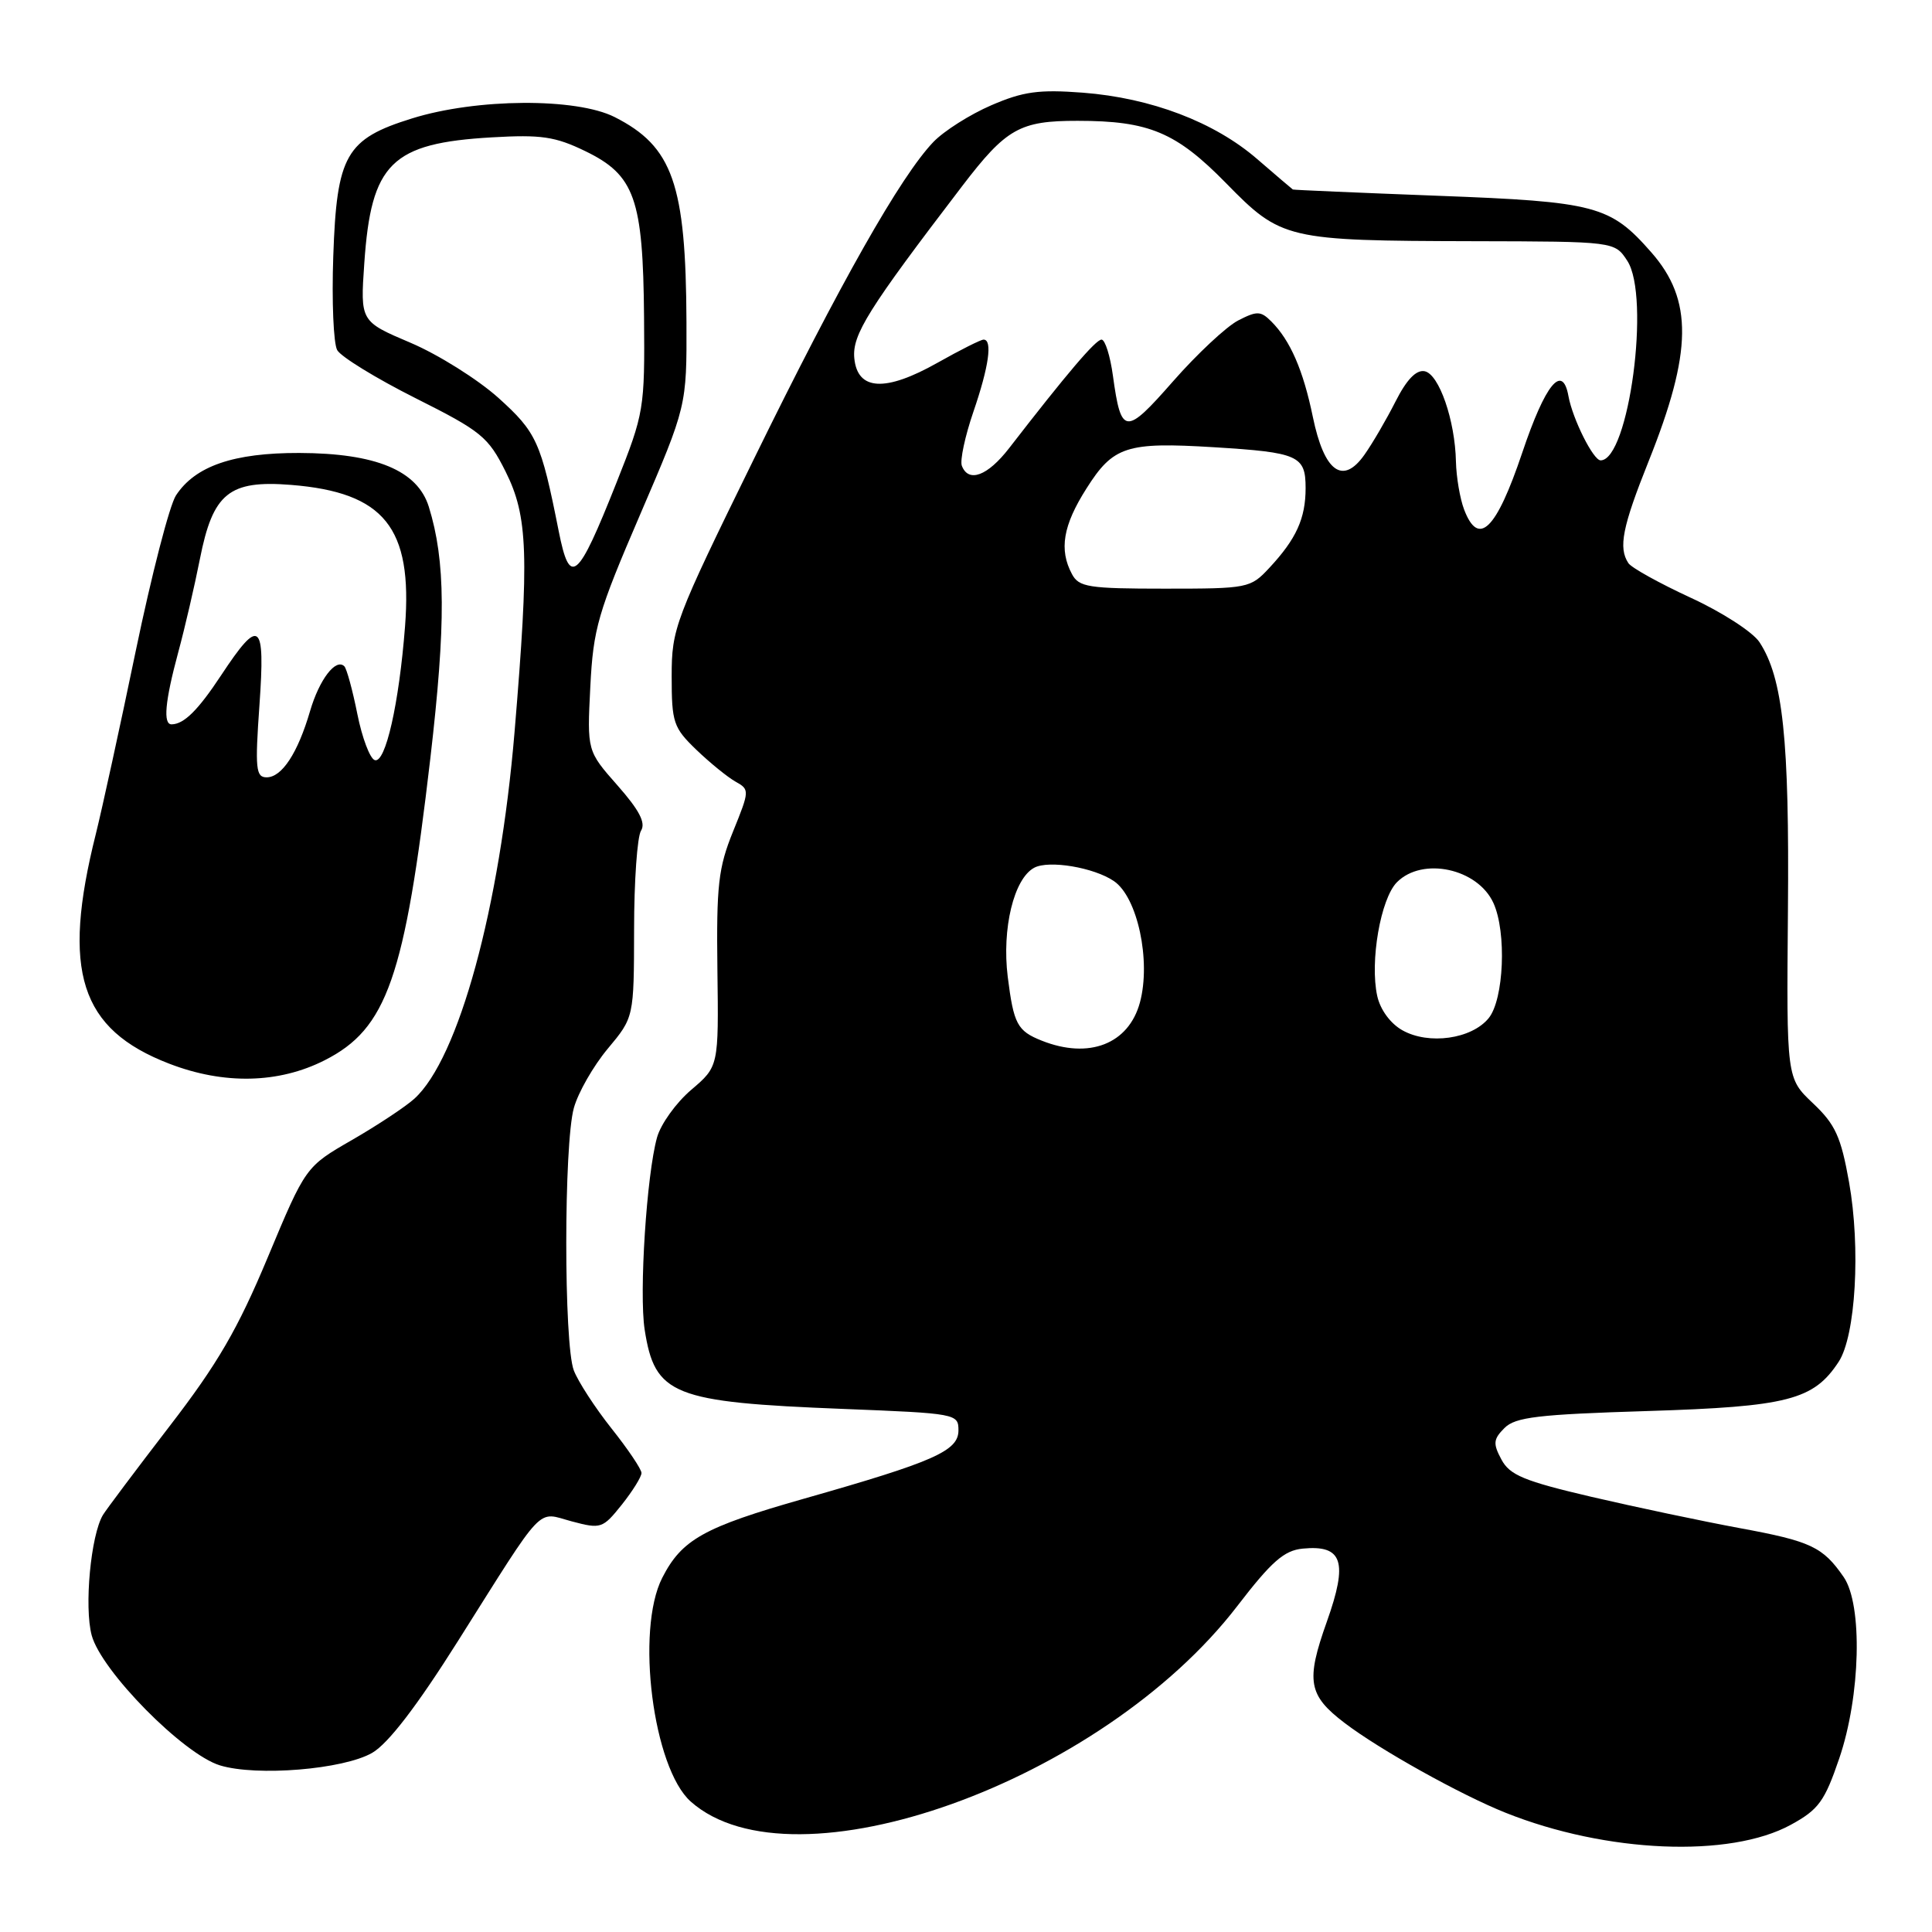 <?xml version="1.0" encoding="UTF-8" standalone="no"?>
<!DOCTYPE svg PUBLIC "-//W3C//DTD SVG 1.1//EN" "http://www.w3.org/Graphics/SVG/1.1/DTD/svg11.dtd" >
<svg xmlns="http://www.w3.org/2000/svg" xmlns:xlink="http://www.w3.org/1999/xlink" version="1.1" viewBox="0 0 256 256">
 <g >
 <path fill="currentColor"
d=" M 237.30 241.79 C 240.98 239.78 241.77 238.69 243.71 233.00 C 246.54 224.71 246.83 212.65 244.30 208.97 C 241.53 204.96 239.96 204.22 230.50 202.48 C 225.55 201.56 216.72 199.70 210.88 198.34 C 201.95 196.25 200.05 195.46 198.95 193.40 C 197.81 191.28 197.87 190.70 199.35 189.22 C 200.79 187.77 203.80 187.42 218.28 186.97 C 236.90 186.39 240.31 185.51 243.63 180.45 C 245.89 177.00 246.56 165.36 245.01 156.65 C 243.93 150.60 243.19 148.99 240.23 146.19 C 236.72 142.87 236.72 142.87 236.91 120.69 C 237.11 97.93 236.25 89.84 233.14 85.09 C 232.26 83.75 228.16 81.10 224.02 79.20 C 219.89 77.29 216.17 75.23 215.77 74.62 C 214.42 72.58 214.97 69.82 218.45 61.12 C 224.26 46.60 224.35 39.74 218.80 33.43 C 213.36 27.23 211.47 26.73 190.50 25.94 C 180.05 25.54 171.41 25.17 171.31 25.11 C 171.21 25.05 169.09 23.24 166.60 21.09 C 160.92 16.17 152.54 12.98 143.48 12.28 C 137.67 11.84 135.58 12.12 131.35 13.95 C 128.54 15.16 125.08 17.35 123.67 18.82 C 119.34 23.35 111.33 37.48 99.92 60.77 C 89.39 82.24 89.00 83.27 89.00 89.62 C 89.00 95.75 89.23 96.42 92.27 99.35 C 94.07 101.08 96.41 102.98 97.46 103.57 C 99.34 104.62 99.33 104.76 97.14 110.16 C 95.18 114.99 94.92 117.30 95.06 128.50 C 95.23 141.31 95.23 141.31 91.59 144.41 C 89.59 146.11 87.55 148.95 87.06 150.72 C 85.68 155.66 84.67 171.34 85.42 176.18 C 86.77 184.86 89.11 185.80 111.75 186.69 C 126.72 187.28 127.00 187.33 127.00 189.53 C 127.00 192.26 123.78 193.68 106.51 198.59 C 93.26 202.36 90.34 203.99 87.75 209.07 C 84.20 216.03 86.53 234.28 91.53 238.72 C 105.13 250.78 146.00 236.16 163.94 212.82 C 168.48 206.91 170.15 205.44 172.61 205.20 C 177.91 204.68 178.65 206.92 175.81 214.89 C 173.01 222.76 173.34 224.63 178.18 228.31 C 182.81 231.84 193.54 237.82 199.50 240.20 C 212.84 245.53 229.21 246.22 237.30 241.79 Z  M 49.32 232.26 C 51.44 231.03 55.24 226.08 60.68 217.45 C 72.37 198.93 71.04 200.33 75.76 201.59 C 79.63 202.62 79.86 202.54 82.39 199.38 C 83.82 197.58 85.00 195.69 85.00 195.18 C 85.00 194.68 83.21 192.02 81.03 189.28 C 78.85 186.53 76.60 183.07 76.03 181.58 C 74.70 178.07 74.70 151.61 76.04 146.81 C 76.60 144.78 78.62 141.25 80.53 138.96 C 84.00 134.81 84.00 134.81 84.02 123.16 C 84.02 116.74 84.44 110.85 84.94 110.07 C 85.59 109.03 84.72 107.36 81.82 104.07 C 77.79 99.50 77.79 99.50 78.22 91.00 C 78.61 83.27 79.22 81.19 84.83 68.16 C 91.00 53.81 91.00 53.81 90.96 42.66 C 90.89 24.37 89.14 19.41 81.44 15.51 C 76.34 12.94 63.16 13.02 54.60 15.69 C 45.83 18.41 44.62 20.54 44.16 33.95 C 43.95 39.92 44.19 45.51 44.68 46.39 C 45.17 47.27 49.83 50.13 55.04 52.75 C 63.79 57.14 64.69 57.88 67.00 62.50 C 69.96 68.43 70.14 73.52 68.18 97.00 C 66.23 120.29 60.77 140.28 54.90 145.59 C 53.74 146.64 50.03 149.10 46.65 151.05 C 40.50 154.59 40.50 154.59 35.49 166.58 C 31.50 176.13 28.85 180.70 22.43 189.03 C 18.00 194.79 14.05 200.06 13.64 200.74 C 12.03 203.43 11.14 212.93 12.15 216.69 C 13.43 221.42 24.28 232.43 29.14 233.92 C 34.01 235.41 45.52 234.46 49.32 232.26 Z  M 43.02 140.49 C 51.27 136.31 53.63 129.59 57.02 100.50 C 59.10 82.61 59.05 74.33 56.82 67.15 C 55.32 62.34 49.82 60.05 39.65 60.02 C 30.95 60.00 25.87 61.75 23.32 65.64 C 22.47 66.92 20.08 76.19 17.99 86.24 C 15.91 96.28 13.52 107.20 12.70 110.50 C 8.13 128.71 10.59 136.39 22.44 140.95 C 29.68 143.74 36.93 143.58 43.02 140.49 Z  M 138.03 137.89 C 134.79 136.60 134.32 135.70 133.53 129.43 C 132.74 123.05 134.34 116.42 137.04 114.98 C 138.98 113.94 144.95 114.94 147.60 116.75 C 150.73 118.88 152.53 127.30 151.05 132.82 C 149.56 138.34 144.30 140.39 138.03 137.89 Z  M 185.83 136.52 C 184.24 135.63 182.89 133.79 182.49 131.97 C 181.49 127.42 182.94 119.06 185.11 116.89 C 188.50 113.50 195.81 115.08 197.89 119.66 C 199.65 123.53 199.28 132.44 197.25 134.92 C 194.99 137.68 189.32 138.48 185.83 136.52 Z  M 142.04 76.07 C 140.31 72.84 140.85 69.62 143.96 64.73 C 147.51 59.12 149.26 58.55 160.85 59.26 C 172.05 59.95 173.00 60.37 173.00 64.67 C 173.00 68.70 171.76 71.42 168.19 75.25 C 165.69 77.94 165.36 78.00 154.35 78.00 C 144.22 78.00 142.96 77.80 142.04 76.07 Z  M 194.00 67.51 C 193.45 66.06 192.97 63.21 192.92 61.18 C 192.81 55.70 190.68 49.56 188.77 49.19 C 187.65 48.98 186.39 50.29 184.92 53.19 C 183.72 55.56 181.87 58.74 180.80 60.25 C 177.93 64.33 175.46 62.52 173.96 55.25 C 172.68 49.04 170.97 45.11 168.46 42.60 C 167.05 41.19 166.56 41.18 164.05 42.47 C 162.50 43.28 158.63 46.89 155.45 50.51 C 149.11 57.74 148.56 57.69 147.47 49.80 C 147.11 47.16 146.43 45.00 145.96 45.00 C 145.19 45.00 141.40 49.45 133.71 59.39 C 130.86 63.07 128.33 64.01 127.45 61.72 C 127.18 61.02 127.87 57.80 128.98 54.56 C 131.03 48.59 131.54 45.00 130.33 45.00 C 129.96 45.00 127.22 46.38 124.24 48.06 C 117.31 51.97 113.62 51.77 113.20 47.47 C 112.90 44.36 115.02 40.98 127.50 24.65 C 133.34 17.01 135.13 16.00 142.80 16.01 C 152.26 16.01 155.85 17.53 162.45 24.26 C 169.78 31.75 170.42 31.90 195.23 31.96 C 213.95 32.00 213.95 32.00 215.62 34.55 C 218.73 39.29 215.83 61.00 212.09 61.00 C 211.12 61.00 208.39 55.54 207.83 52.50 C 207.04 48.10 204.77 50.87 201.70 60.00 C 198.25 70.24 195.91 72.53 194.00 67.51 Z  M 74.03 70.37 C 71.68 58.53 71.11 57.29 66.02 52.70 C 63.29 50.26 58.07 46.98 54.40 45.42 C 47.74 42.59 47.74 42.59 48.27 34.89 C 49.18 21.61 51.85 18.97 65.18 18.20 C 71.69 17.82 73.56 18.09 77.54 20.02 C 84.11 23.20 85.21 26.31 85.34 42.00 C 85.44 54.22 85.36 54.71 81.67 64.00 C 76.51 76.99 75.51 77.82 74.03 70.37 Z  M 34.38 93.41 C 35.16 82.30 34.42 81.73 29.30 89.48 C 26.25 94.10 24.39 95.95 22.75 95.98 C 21.58 96.01 21.86 92.95 23.61 86.46 C 24.50 83.18 25.79 77.60 26.49 74.06 C 28.21 65.34 30.35 63.60 38.55 64.25 C 50.92 65.24 54.68 69.90 53.67 83.00 C 52.88 93.24 51.08 101.19 49.66 100.72 C 49.02 100.52 47.98 97.76 47.35 94.61 C 46.72 91.45 45.94 88.61 45.63 88.29 C 44.50 87.17 42.31 90.03 41.08 94.24 C 39.45 99.80 37.35 103.00 35.33 103.00 C 33.90 103.00 33.78 101.87 34.38 93.41 Z "/>
</g>
</svg>